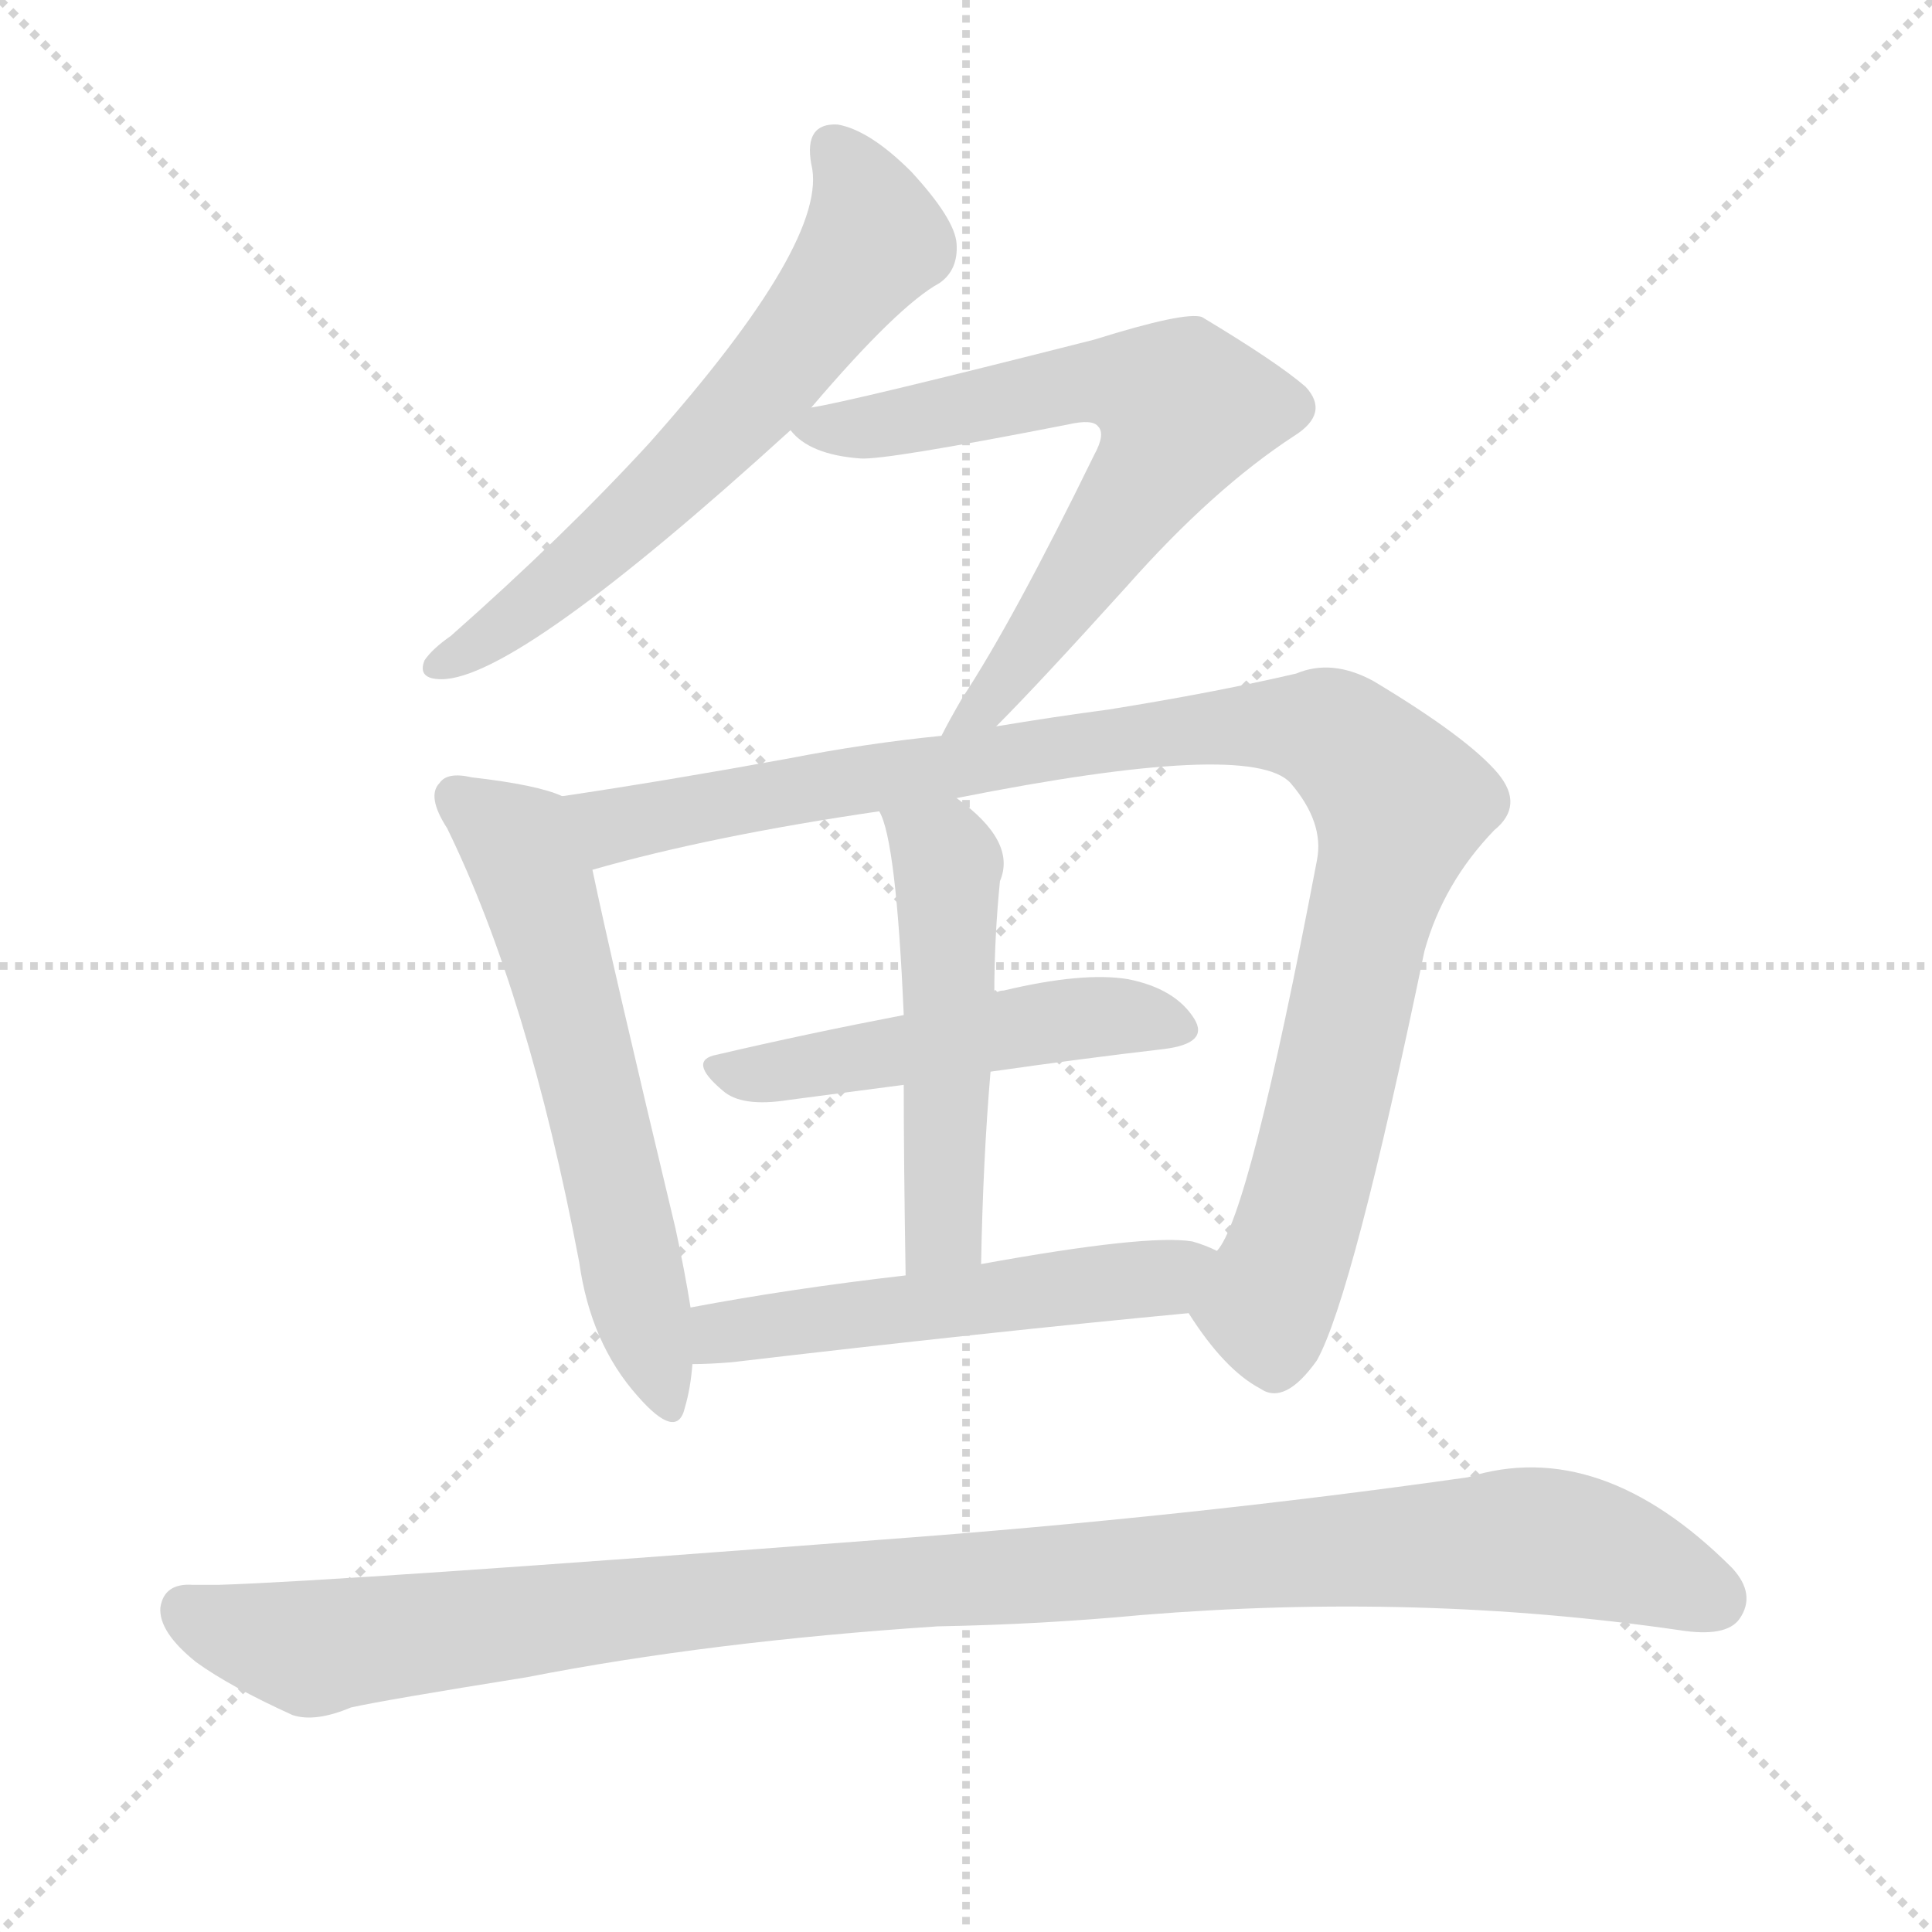 <svg version="1.1" viewBox="0 0 1024 1024" xmlns="http://www.w3.org/2000/svg">
  <g stroke="lightgray" stroke-dasharray="1,1" stroke-width="1" transform="scale(4, 4)">
    <line x1="0" y1="0" x2="256" y2="256"></line>
    <line x1="256" y1="0" x2="0" y2="256"></line>
    <line x1="128" y1="0" x2="128" y2="256"></line>
    <line x1="0" y1="128" x2="256" y2="128"></line>
  </g>
  <g transform="scale(1, -1) translate(0, -848)">
    <style type="text/css">
      
        @keyframes keyframes0 {
          from {
            stroke: blue;
            stroke-dashoffset: 632;
            stroke-width: 128;
          }
          67% {
            animation-timing-function: step-end;
            stroke: blue;
            stroke-dashoffset: 0;
            stroke-width: 128;
          }
          to {
            stroke: black;
            stroke-width: 1024;
          }
        }
        #make-me-a-hanzi-animation-0 {
          animation: keyframes0 0.764s both;
          animation-delay: 0s;
          animation-timing-function: linear;
        }
      
        @keyframes keyframes1 {
          from {
            stroke: blue;
            stroke-dashoffset: 675;
            stroke-width: 128;
          }
          69% {
            animation-timing-function: step-end;
            stroke: blue;
            stroke-dashoffset: 0;
            stroke-width: 128;
          }
          to {
            stroke: black;
            stroke-width: 1024;
          }
        }
        #make-me-a-hanzi-animation-1 {
          animation: keyframes1 0.799s both;
          animation-delay: 0.764s;
          animation-timing-function: linear;
        }
      
        @keyframes keyframes2 {
          from {
            stroke: blue;
            stroke-dashoffset: 601;
            stroke-width: 128;
          }
          66% {
            animation-timing-function: step-end;
            stroke: blue;
            stroke-dashoffset: 0;
            stroke-width: 128;
          }
          to {
            stroke: black;
            stroke-width: 1024;
          }
        }
        #make-me-a-hanzi-animation-2 {
          animation: keyframes2 0.739s both;
          animation-delay: 1.564s;
          animation-timing-function: linear;
        }
      
        @keyframes keyframes3 {
          from {
            stroke: blue;
            stroke-dashoffset: 1023;
            stroke-width: 128;
          }
          77% {
            animation-timing-function: step-end;
            stroke: blue;
            stroke-dashoffset: 0;
            stroke-width: 128;
          }
          to {
            stroke: black;
            stroke-width: 1024;
          }
        }
        #make-me-a-hanzi-animation-3 {
          animation: keyframes3 1.083s both;
          animation-delay: 2.303s;
          animation-timing-function: linear;
        }
      
        @keyframes keyframes4 {
          from {
            stroke: blue;
            stroke-dashoffset: 500;
            stroke-width: 128;
          }
          62% {
            animation-timing-function: step-end;
            stroke: blue;
            stroke-dashoffset: 0;
            stroke-width: 128;
          }
          to {
            stroke: black;
            stroke-width: 1024;
          }
        }
        #make-me-a-hanzi-animation-4 {
          animation: keyframes4 0.657s both;
          animation-delay: 3.385s;
          animation-timing-function: linear;
        }
      
        @keyframes keyframes5 {
          from {
            stroke: blue;
            stroke-dashoffset: 511;
            stroke-width: 128;
          }
          62% {
            animation-timing-function: step-end;
            stroke: blue;
            stroke-dashoffset: 0;
            stroke-width: 128;
          }
          to {
            stroke: black;
            stroke-width: 1024;
          }
        }
        #make-me-a-hanzi-animation-5 {
          animation: keyframes5 0.666s both;
          animation-delay: 4.042s;
          animation-timing-function: linear;
        }
      
        @keyframes keyframes6 {
          from {
            stroke: blue;
            stroke-dashoffset: 527;
            stroke-width: 128;
          }
          63% {
            animation-timing-function: step-end;
            stroke: blue;
            stroke-dashoffset: 0;
            stroke-width: 128;
          }
          to {
            stroke: black;
            stroke-width: 1024;
          }
        }
        #make-me-a-hanzi-animation-6 {
          animation: keyframes6 0.679s both;
          animation-delay: 4.708s;
          animation-timing-function: linear;
        }
      
        @keyframes keyframes7 {
          from {
            stroke: blue;
            stroke-dashoffset: 1077;
            stroke-width: 128;
          }
          78% {
            animation-timing-function: step-end;
            stroke: blue;
            stroke-dashoffset: 0;
            stroke-width: 128;
          }
          to {
            stroke: black;
            stroke-width: 1024;
          }
        }
        #make-me-a-hanzi-animation-7 {
          animation: keyframes7 1.126s both;
          animation-delay: 5.387s;
          animation-timing-function: linear;
        }
      
    </style>
    
      <path d="M 430 632 Q 476 686 498 698 Q 508 705 507 719 Q 506 732 483 757 Q 461 779 444 782 Q 426 783 430 761 Q 440 721 344 613 Q 299 564 239 511 Q 229 504 225 498 Q 221 488 234 488 Q 274 488 419 620 L 430 632 Z" fill="lightgray"></path>
    
      <path d="M 528 463 Q 550 485 597 537 Q 643 589 686 617 Q 705 629 692 643 Q 677 656 637 680 Q 628 683 580 668 Q 450 635 430 632 C 409 628 409 628 419 620 Q 429 607 456 605 Q 469 604 566 623 Q 579 626 582 622 Q 586 618 580 607 Q 537 519 510 478 Q 503 466 499 458 C 485 432 507 442 528 463 Z" fill="lightgray"></path>
    
      <path d="M 298 426 Q 285 432 250 436 Q 237 439 233 433 Q 226 426 237 409 Q 280 321 307 179 Q 313 136 338 108 Q 359 84 363 102 Q 366 112 367 125 L 366 155 Q 363 174 358 197 Q 324 339 314 387 C 308 416 306 423 298 426 Z" fill="lightgray"></path>
    
      <path d="M 630 152 Q 649 122 668 112 Q 681 103 698 127 Q 717 161 755 344 Q 765 380 792 408 Q 808 421 794 438 Q 778 457 728 487 Q 706 499 687 491 Q 644 481 588 472 Q 558 468 528 463 L 499 458 Q 459 454 418 446 Q 352 434 298 426 C 268 421 285 379 314 387 Q 377 405 466 418 L 507 425 Q 663 456 684 433 Q 702 412 698 392 Q 662 203 645 185 C 632 158 630 153 630 152 Z" fill="lightgray"></path>
    
      <path d="M 525 280 Q 574 287 617 292 Q 641 295 633 308 Q 623 324 598 329 Q 574 333 532 323 Q 529 323 527 321 L 479 310 Q 427 300 380 289 Q 364 286 383 270 Q 393 261 418 265 L 479 273 L 525 280 Z" fill="lightgray"></path>
    
      <path d="M 520 178 Q 521 233 525 280 L 527 321 Q 527 351 530 381 Q 539 402 507 425 C 483 443 455 446 466 418 Q 475 403 479 310 L 479 273 Q 479 233 480 172 C 480 142 519 148 520 178 Z" fill="lightgray"></path>
    
      <path d="M 367 125 Q 376 125 388 126 Q 524 142 630 152 C 660 155 673 173 645 185 Q 639 188 632 190 Q 608 194 520 178 L 480 172 Q 419 165 366 155 C 337 150 337 124 367 125 Z" fill="lightgray"></path>
    
      <path d="M 497 -14 Q 552 -13 605 -8 Q 752 4 890 -16 Q 915 -20 922 -10 Q 931 3 918 17 Q 848 87 778 65 Q 630 44 468 32 Q 180 10 116 8 L 102 8 Q 87 9 85 -4 Q 84 -17 104 -33 Q 122 -46 155 -61 Q 167 -65 186 -57 Q 204 -53 279 -41 Q 376 -22 497 -14 Z" fill="lightgray"></path>
    
    
      <clipPath id="make-me-a-hanzi-clip-0">
        <path d="M 430 632 Q 476 686 498 698 Q 508 705 507 719 Q 506 732 483 757 Q 461 779 444 782 Q 426 783 430 761 Q 440 721 344 613 Q 299 564 239 511 Q 229 504 225 498 Q 221 488 234 488 Q 274 488 419 620 L 430 632 Z"></path>
      </clipPath>
      <path clip-path="url(#make-me-a-hanzi-clip-0)" d="M 442 768 L 458 743 L 462 718 L 417 658 L 330 567 L 270 518 L 233 496" fill="none" id="make-me-a-hanzi-animation-0" stroke-dasharray="504 1008" stroke-linecap="round"></path>
    
      <clipPath id="make-me-a-hanzi-clip-1">
        <path d="M 528 463 Q 550 485 597 537 Q 643 589 686 617 Q 705 629 692 643 Q 677 656 637 680 Q 628 683 580 668 Q 450 635 430 632 C 409 628 409 628 419 620 Q 429 607 456 605 Q 469 604 566 623 Q 579 626 582 622 Q 586 618 580 607 Q 537 519 510 478 Q 503 466 499 458 C 485 432 507 442 528 463 Z"></path>
      </clipPath>
      <path clip-path="url(#make-me-a-hanzi-clip-1)" d="M 426 619 L 464 622 L 572 647 L 598 646 L 628 631 L 575 544 L 506 460" fill="none" id="make-me-a-hanzi-animation-1" stroke-dasharray="547 1094" stroke-linecap="round"></path>
    
      <clipPath id="make-me-a-hanzi-clip-2">
        <path d="M 298 426 Q 285 432 250 436 Q 237 439 233 433 Q 226 426 237 409 Q 280 321 307 179 Q 313 136 338 108 Q 359 84 363 102 Q 366 112 367 125 L 366 155 Q 363 174 358 197 Q 324 339 314 387 C 308 416 306 423 298 426 Z"></path>
      </clipPath>
      <path clip-path="url(#make-me-a-hanzi-clip-2)" d="M 242 426 L 275 401 L 285 377 L 351 107" fill="none" id="make-me-a-hanzi-animation-2" stroke-dasharray="473 946" stroke-linecap="round"></path>
    
      <clipPath id="make-me-a-hanzi-clip-3">
        <path d="M 630 152 Q 649 122 668 112 Q 681 103 698 127 Q 717 161 755 344 Q 765 380 792 408 Q 808 421 794 438 Q 778 457 728 487 Q 706 499 687 491 Q 644 481 588 472 Q 558 468 528 463 L 499 458 Q 459 454 418 446 Q 352 434 298 426 C 268 421 285 379 314 387 Q 377 405 466 418 L 507 425 Q 663 456 684 433 Q 702 412 698 392 Q 662 203 645 185 C 632 158 630 153 630 152 Z"></path>
      </clipPath>
      <path clip-path="url(#make-me-a-hanzi-clip-3)" d="M 306 422 L 329 410 L 428 431 L 644 463 L 704 461 L 717 451 L 742 416 L 721 348 L 695 221 L 671 155 L 676 124" fill="none" id="make-me-a-hanzi-animation-3" stroke-dasharray="895 1790" stroke-linecap="round"></path>
    
      <clipPath id="make-me-a-hanzi-clip-4">
        <path d="M 525 280 Q 574 287 617 292 Q 641 295 633 308 Q 623 324 598 329 Q 574 333 532 323 Q 529 323 527 321 L 479 310 Q 427 300 380 289 Q 364 286 383 270 Q 393 261 418 265 L 479 273 L 525 280 Z"></path>
      </clipPath>
      <path clip-path="url(#make-me-a-hanzi-clip-4)" d="M 382 280 L 424 281 L 559 307 L 600 310 L 622 303" fill="none" id="make-me-a-hanzi-animation-4" stroke-dasharray="372 744" stroke-linecap="round"></path>
    
      <clipPath id="make-me-a-hanzi-clip-5">
        <path d="M 520 178 Q 521 233 525 280 L 527 321 Q 527 351 530 381 Q 539 402 507 425 C 483 443 455 446 466 418 Q 475 403 479 310 L 479 273 Q 479 233 480 172 C 480 142 519 148 520 178 Z"></path>
      </clipPath>
      <path clip-path="url(#make-me-a-hanzi-clip-5)" d="M 473 418 L 500 396 L 503 376 L 501 202 L 486 181" fill="none" id="make-me-a-hanzi-animation-5" stroke-dasharray="383 766" stroke-linecap="round"></path>
    
      <clipPath id="make-me-a-hanzi-clip-6">
        <path d="M 367 125 Q 376 125 388 126 Q 524 142 630 152 C 660 155 673 173 645 185 Q 639 188 632 190 Q 608 194 520 178 L 480 172 Q 419 165 366 155 C 337 150 337 124 367 125 Z"></path>
      </clipPath>
      <path clip-path="url(#make-me-a-hanzi-clip-6)" d="M 372 133 L 389 143 L 617 171 L 636 182" fill="none" id="make-me-a-hanzi-animation-6" stroke-dasharray="399 798" stroke-linecap="round"></path>
    
      <clipPath id="make-me-a-hanzi-clip-7">
        <path d="M 497 -14 Q 552 -13 605 -8 Q 752 4 890 -16 Q 915 -20 922 -10 Q 931 3 918 17 Q 848 87 778 65 Q 630 44 468 32 Q 180 10 116 8 L 102 8 Q 87 9 85 -4 Q 84 -17 104 -33 Q 122 -46 155 -61 Q 167 -65 186 -57 Q 204 -53 279 -41 Q 376 -22 497 -14 Z"></path>
      </clipPath>
      <path clip-path="url(#make-me-a-hanzi-clip-7)" d="M 99 -5 L 168 -26 L 457 9 L 803 32 L 853 24 L 909 1" fill="none" id="make-me-a-hanzi-animation-7" stroke-dasharray="949 1898" stroke-linecap="round"></path>
    
  </g>
</svg>